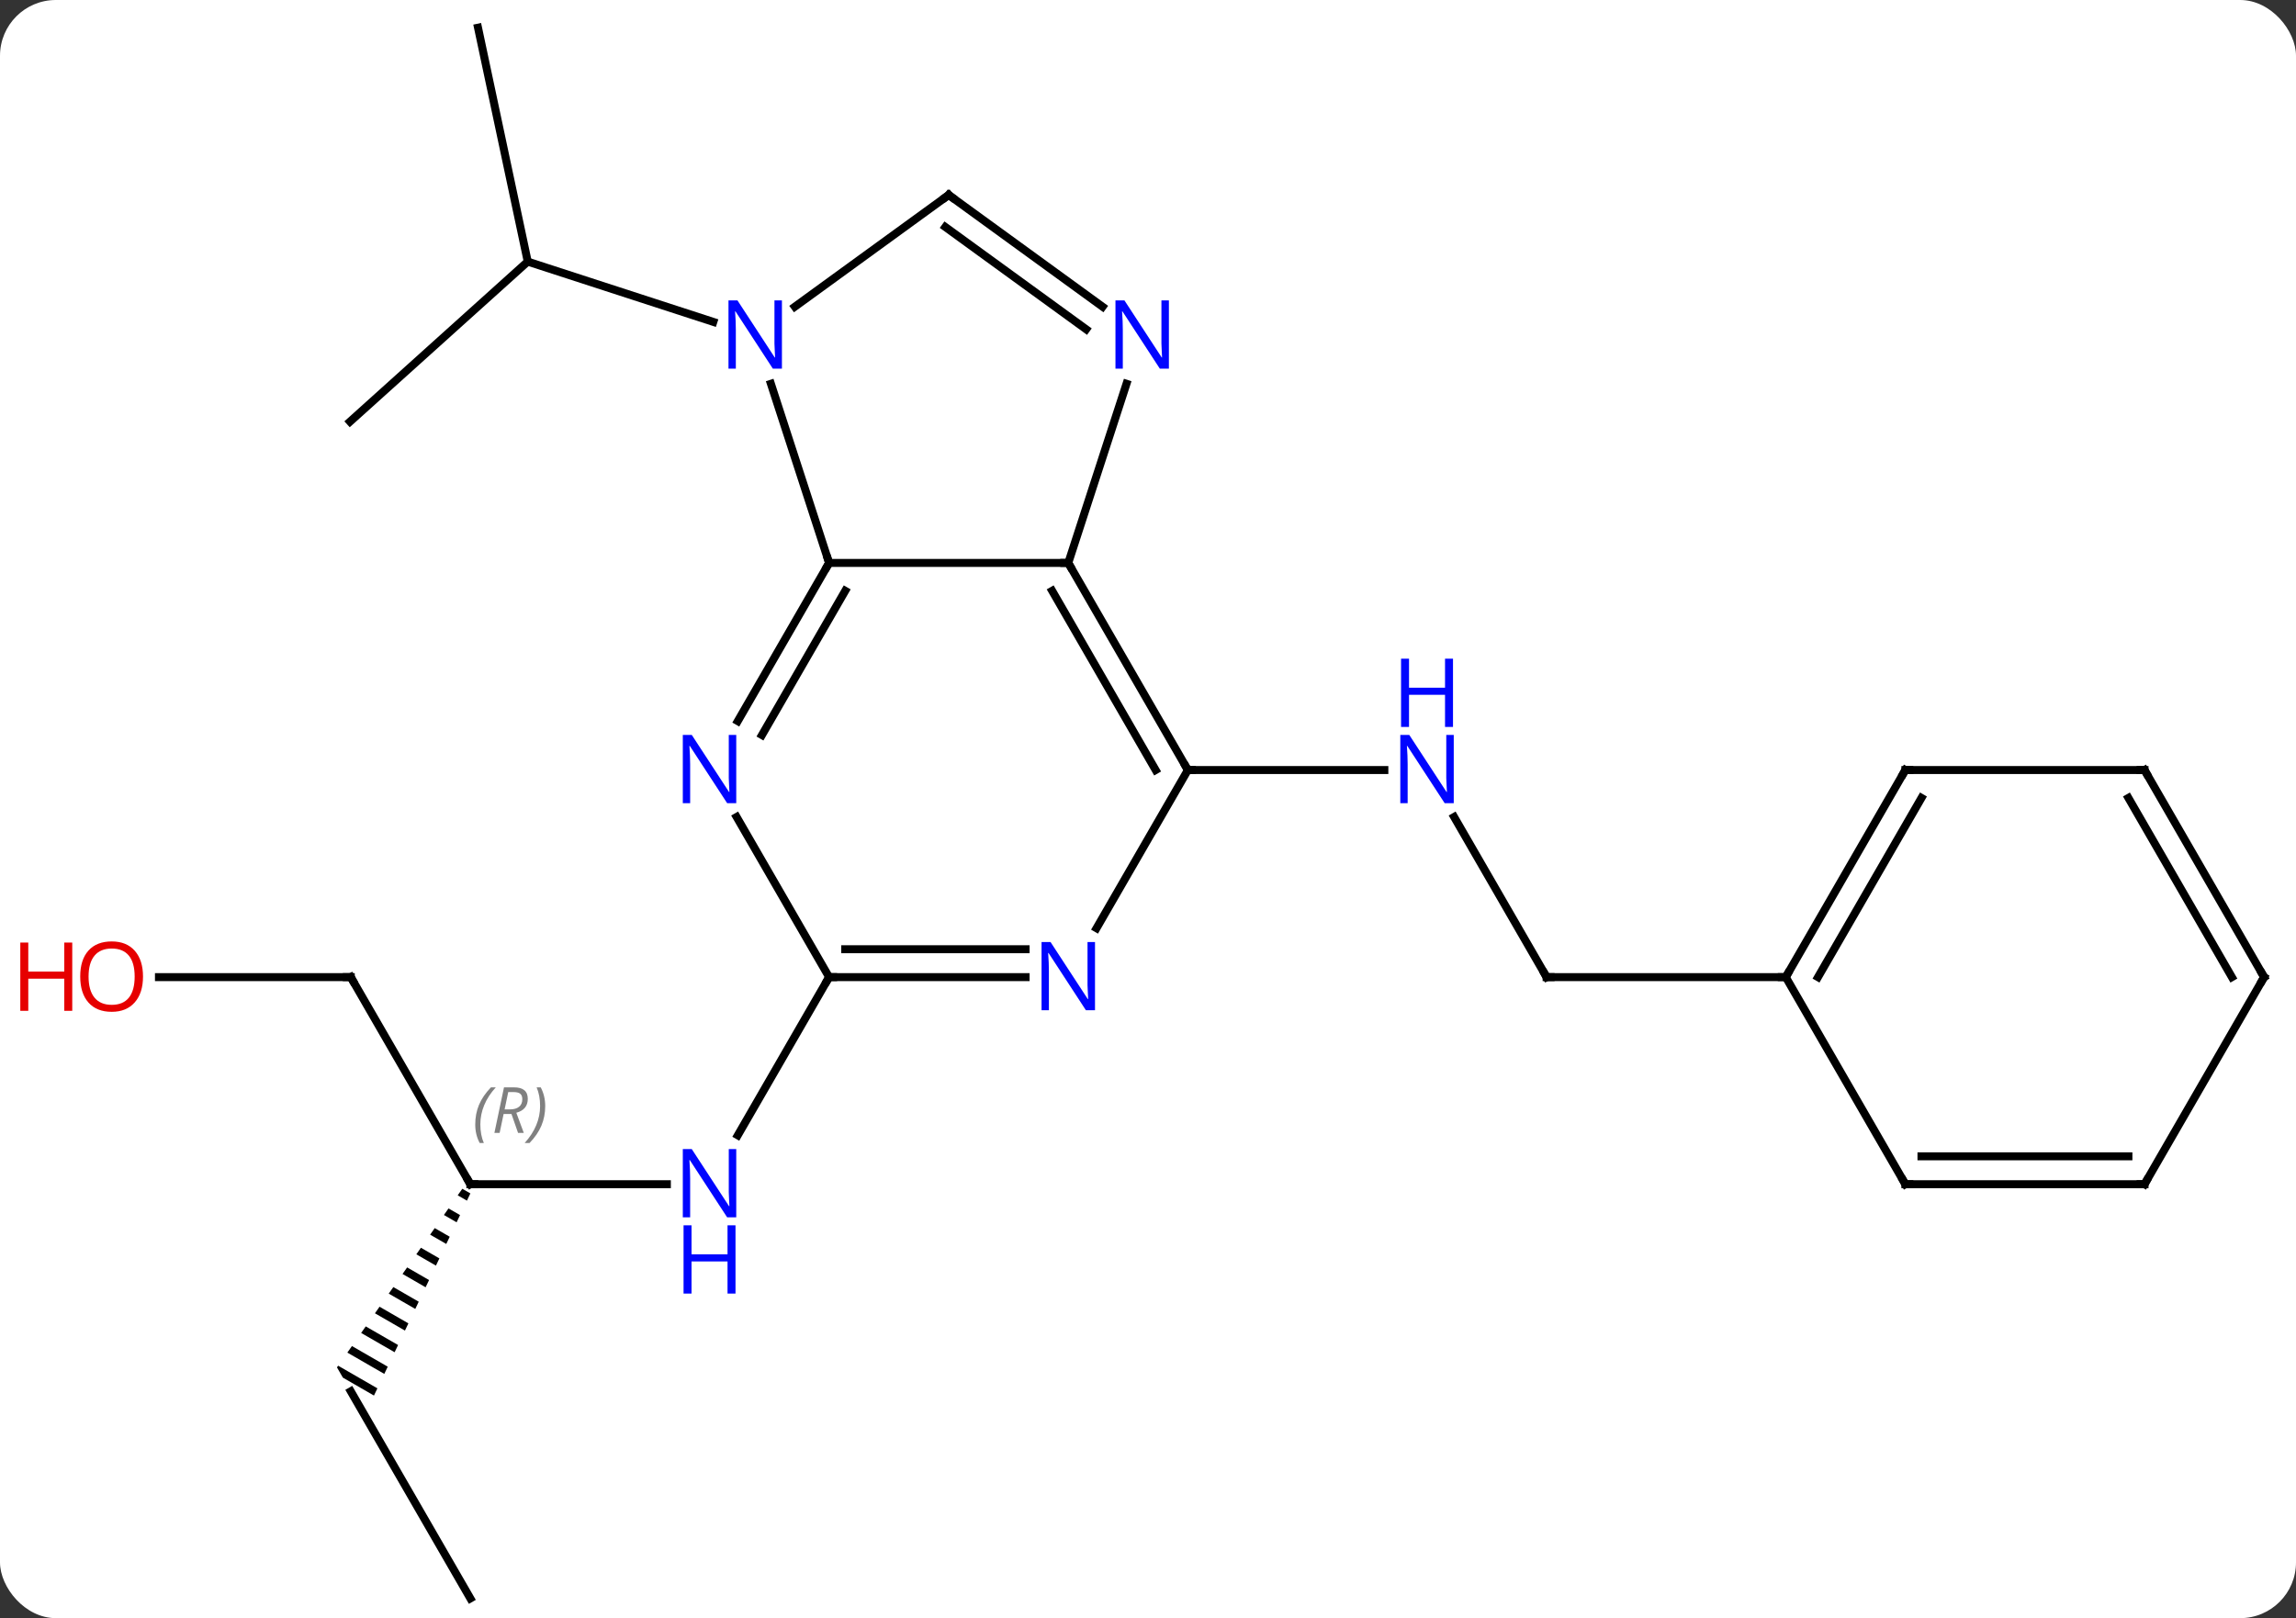 <svg width="288" viewBox="0 0 288 203" style="fill-opacity:1; color-rendering:auto; color-interpolation:auto; text-rendering:auto; stroke:black; stroke-linecap:square; stroke-miterlimit:10; shape-rendering:auto; stroke-opacity:1; fill:black; stroke-dasharray:none; font-weight:normal; stroke-width:1; font-family:'Open Sans'; font-style:normal; stroke-linejoin:miter; font-size:12; stroke-dashoffset:0; image-rendering:auto;" height="203" class="cas-substance-image" xmlns:xlink="http://www.w3.org/1999/xlink" xmlns="http://www.w3.org/2000/svg"><rect x="0" y="0" width="288" height="203" fill="#333333" stroke="none"/><svg class="cas-substance-single-component"><rect y="0" x="0" width="288" stroke="none" ry="7" rx="7" height="203" fill="white" class="cas-substance-group"/><svg y="0" x="0" width="288" viewBox="0 0 288 203" style="fill:black;" height="203" class="cas-substance-single-component-image"><svg><g><g transform="translate(149,102)" style="text-rendering:geometricPrecision; color-rendering:optimizeQuality; color-interpolation:linearRGB; stroke-linecap:butt; image-rendering:optimizeQuality;"><line y2="-98.526" y1="-69.18" x2="-89.04" x1="-82.803" style="fill:none;"/><line y2="-49.107" y1="-69.18" x2="-105.096" x1="-82.803" style="fill:none;"/><line y2="-61.617" y1="-69.18" x2="-59.524" x1="-82.803" style="fill:none;"/><line y2="20.583" y1="0.491" x2="45" x1="33.4" style="fill:none;"/><line y2="-5.397" y1="-5.397" x2="0" x1="24.648" style="fill:none;"/><line y2="20.583" y1="20.583" x2="75" x1="45" style="fill:none;"/><line y2="46.563" y1="46.563" x2="-90" x1="-65.352" style="fill:none;"/><line y2="20.583" y1="40.425" x2="-45" x1="-56.456" style="fill:none;"/><path style="stroke:none;" d="M-91.01 47.135 L-91.587 47.957 L-91.587 47.957 L-90.43 48.624 L-90.43 48.624 L-89.999 47.718 L-91.01 47.135 ZM-92.74 49.601 L-93.317 50.423 L-93.317 50.423 L-91.726 51.341 L-91.294 50.435 L-91.294 50.435 L-92.74 49.601 ZM-94.471 52.068 L-95.047 52.89 L-95.047 52.89 L-93.022 54.058 L-92.59 53.152 L-92.59 53.152 L-94.471 52.068 ZM-96.201 54.534 L-96.778 55.356 L-94.318 56.775 L-93.886 55.869 L-93.886 55.869 L-96.201 54.534 ZM-97.931 57 L-98.508 57.822 L-98.508 57.822 L-95.613 59.492 L-95.181 58.586 L-95.181 58.586 L-97.931 57 ZM-99.662 59.466 L-100.239 60.288 L-100.239 60.288 L-96.909 62.209 L-96.909 62.209 L-96.477 61.303 L-96.477 61.303 L-99.662 59.466 ZM-101.392 61.932 L-101.969 62.755 L-101.969 62.755 L-98.205 64.925 L-97.773 64.02 L-97.773 64.02 L-101.392 61.932 ZM-103.123 64.399 L-103.7 65.221 L-103.7 65.221 L-99.5 67.642 L-99.068 66.737 L-99.068 66.737 L-103.123 64.399 ZM-104.853 66.865 L-105.43 67.687 L-100.796 70.359 L-100.364 69.454 L-104.853 66.865 ZM-106.584 69.331 L-106.732 69.543 L-105.99 70.828 L-102.092 73.076 L-102.092 73.076 L-101.66 72.171 L-106.584 69.331 Z"/><line y2="20.583" y1="46.563" x2="-105" x1="-90" style="fill:none;"/><line y2="98.526" y1="72.543" x2="-90" x1="-105" style="fill:none;"/><line y2="20.583" y1="20.583" x2="-129.062" x1="-105" style="fill:none;"/><line y2="-31.38" y1="-31.38" x2="-15" x1="-45" style="fill:none;"/><line y2="-53.852" y1="-31.38" x2="-52.301" x1="-45" style="fill:none;"/><line y2="-11.535" y1="-31.38" x2="-56.456" x1="-45" style="fill:none;"/><line y2="-9.786" y1="-27.88" x2="-53.425" x1="-42.979" style="fill:none;"/><line y2="-5.397" y1="-31.38" x2="0" x1="-15" style="fill:none;"/><line y2="-5.397" y1="-27.88" x2="-4.042" x1="-17.021" style="fill:none;"/><line y2="-53.852" y1="-31.38" x2="-7.699" x1="-15" style="fill:none;"/><line y2="-77.544" y1="-63.521" x2="-30" x1="-49.3" style="fill:none;"/><line y2="20.583" y1="0.491" x2="-45" x1="-56.6" style="fill:none;"/><line y2="14.445" y1="-5.397" x2="-11.456" x1="0" style="fill:none;"/><line y2="-77.544" y1="-63.521" x2="-30" x1="-10.7" style="fill:none;"/><line y2="-73.525" y1="-60.689" x2="-30.422" x1="-12.757" style="fill:none;"/><line y2="20.583" y1="20.583" x2="-20.352" x1="-45" style="fill:none;"/><line y2="17.083" y1="17.083" x2="-20.352" x1="-42.979" style="fill:none;"/><line y2="-5.397" y1="20.583" x2="90" x1="75" style="fill:none;"/><line y2="-1.897" y1="20.583" x2="92.021" x1="79.041" style="fill:none;"/><line y2="46.563" y1="20.583" x2="90" x1="75" style="fill:none;"/><line y2="-5.397" y1="-5.397" x2="120" x1="90" style="fill:none;"/><line y2="46.563" y1="46.563" x2="120" x1="90" style="fill:none;"/><line y2="43.063" y1="43.063" x2="117.979" x1="92.021" style="fill:none;"/><line y2="20.583" y1="-5.397" x2="135" x1="120" style="fill:none;"/><line y2="20.583" y1="-1.897" x2="130.958" x1="117.979" style="fill:none;"/><line y2="20.583" y1="46.563" x2="135" x1="120" style="fill:none;"/></g><g transform="translate(149,102)" style="fill:rgb(0,5,255); text-rendering:geometricPrecision; color-rendering:optimizeQuality; image-rendering:optimizeQuality; font-family:'Open Sans'; stroke:rgb(0,5,255); color-interpolation:linearRGB;"><path style="stroke:none;" d="M33.352 -1.241 L32.211 -1.241 L27.523 -8.428 L27.477 -8.428 Q27.57 -7.163 27.57 -6.116 L27.57 -1.241 L26.648 -1.241 L26.648 -9.803 L27.773 -9.803 L32.445 -2.647 L32.492 -2.647 Q32.492 -2.803 32.445 -3.663 Q32.398 -4.522 32.414 -4.897 L32.414 -9.803 L33.352 -9.803 L33.352 -1.241 Z"/><path style="stroke:none;" d="M33.258 -10.803 L32.258 -10.803 L32.258 -14.835 L27.742 -14.835 L27.742 -10.803 L26.742 -10.803 L26.742 -19.366 L27.742 -19.366 L27.742 -15.725 L32.258 -15.725 L32.258 -19.366 L33.258 -19.366 L33.258 -10.803 Z"/></g><g transform="translate(149,102)" style="stroke-linecap:butt; text-rendering:geometricPrecision; color-rendering:optimizeQuality; image-rendering:optimizeQuality; font-family:'Open Sans'; color-interpolation:linearRGB; stroke-miterlimit:5;"><path style="fill:none;" d="M44.75 20.15 L45 20.583 L45.5 20.583"/><path style="fill:rgb(0,5,255); stroke:none;" d="M-56.648 50.719 L-57.789 50.719 L-62.477 43.532 L-62.523 43.532 Q-62.43 44.797 -62.43 45.844 L-62.43 50.719 L-63.352 50.719 L-63.352 42.157 L-62.227 42.157 L-57.555 49.313 L-57.508 49.313 Q-57.508 49.157 -57.555 48.297 Q-57.602 47.438 -57.586 47.063 L-57.586 42.157 L-56.648 42.157 L-56.648 50.719 Z"/><path style="fill:rgb(0,5,255); stroke:none;" d="M-56.742 60.282 L-57.742 60.282 L-57.742 56.251 L-62.258 56.251 L-62.258 60.282 L-63.258 60.282 L-63.258 51.719 L-62.258 51.719 L-62.258 55.36 L-57.742 55.36 L-57.742 51.719 L-56.742 51.719 L-56.742 60.282 Z"/><path style="fill:none;" d="M-89.5 46.563 L-90 46.563 L-90.25 46.13"/></g><g transform="translate(149,102)" style="stroke-linecap:butt; font-size:8.4px; fill:gray; text-rendering:geometricPrecision; image-rendering:optimizeQuality; color-rendering:optimizeQuality; font-family:'Open Sans'; font-style:italic; stroke:gray; color-interpolation:linearRGB; stroke-miterlimit:5;"><path style="stroke:none;" d="M-89.388 39.067 Q-89.388 37.739 -88.92 36.614 Q-88.451 35.489 -87.42 34.411 L-86.81 34.411 Q-87.779 35.473 -88.263 36.645 Q-88.748 37.817 -88.748 39.051 Q-88.748 40.379 -88.31 41.395 L-88.826 41.395 Q-89.388 40.364 -89.388 39.067 ZM-85.829 37.754 L-86.329 40.129 L-86.985 40.129 L-85.782 34.411 L-84.532 34.411 Q-82.797 34.411 -82.797 35.848 Q-82.797 37.208 -84.235 37.598 L-83.297 40.129 L-84.016 40.129 L-84.844 37.754 L-85.829 37.754 ZM-85.25 35.004 Q-85.641 36.926 -85.704 37.176 L-85.047 37.176 Q-84.297 37.176 -83.891 36.848 Q-83.485 36.52 -83.485 35.895 Q-83.485 35.426 -83.743 35.215 Q-84 35.004 -84.594 35.004 L-85.25 35.004 ZM-80.611 36.754 Q-80.611 38.083 -81.088 39.215 Q-81.564 40.348 -82.58 41.395 L-83.189 41.395 Q-81.252 39.239 -81.252 36.754 Q-81.252 35.426 -81.689 34.411 L-81.174 34.411 Q-80.611 35.473 -80.611 36.754 Z"/><path style="fill:none; stroke:black;" d="M-104.75 21.016 L-105 20.583 L-105.5 20.583"/></g><g transform="translate(149,102)" style="stroke-linecap:butt; fill:rgb(230,0,0); text-rendering:geometricPrecision; color-rendering:optimizeQuality; image-rendering:optimizeQuality; font-family:'Open Sans'; stroke:rgb(230,0,0); color-interpolation:linearRGB; stroke-miterlimit:5;"><path style="stroke:none;" d="M-131.062 20.513 Q-131.062 22.575 -132.102 23.755 Q-133.141 24.935 -134.984 24.935 Q-136.875 24.935 -137.906 23.77 Q-138.938 22.606 -138.938 20.497 Q-138.938 18.403 -137.906 17.255 Q-136.875 16.106 -134.984 16.106 Q-133.125 16.106 -132.094 17.278 Q-131.062 18.45 -131.062 20.513 ZM-137.891 20.513 Q-137.891 22.247 -137.148 23.153 Q-136.406 24.06 -134.984 24.06 Q-133.562 24.06 -132.836 23.161 Q-132.109 22.263 -132.109 20.513 Q-132.109 18.778 -132.836 17.888 Q-133.562 16.997 -134.984 16.997 Q-136.406 16.997 -137.148 17.895 Q-137.891 18.794 -137.891 20.513 Z"/><path style="stroke:none;" d="M-139.938 24.81 L-140.938 24.81 L-140.938 20.778 L-145.453 20.778 L-145.453 24.81 L-146.453 24.81 L-146.453 16.247 L-145.453 16.247 L-145.453 19.888 L-140.938 19.888 L-140.938 16.247 L-139.938 16.247 L-139.938 24.81 Z"/><path style="fill:none; stroke:black;" d="M-45.25 -30.947 L-45 -31.38 L-45.154 -31.855"/><path style="fill:none; stroke:black;" d="M-14.75 -30.947 L-15 -31.38 L-15.5 -31.38"/><path style="fill:rgb(0,5,255); stroke:none;" d="M-50.918 -55.754 L-52.059 -55.754 L-56.747 -62.941 L-56.793 -62.941 Q-56.7 -61.676 -56.7 -60.629 L-56.7 -55.754 L-57.622 -55.754 L-57.622 -64.316 L-56.497 -64.316 L-51.825 -57.16 L-51.778 -57.16 Q-51.778 -57.316 -51.825 -58.176 Q-51.872 -59.035 -51.856 -59.41 L-51.856 -64.316 L-50.918 -64.316 L-50.918 -55.754 Z"/><path style="fill:rgb(0,5,255); stroke:none;" d="M-56.648 -1.241 L-57.789 -1.241 L-62.477 -8.428 L-62.523 -8.428 Q-62.43 -7.163 -62.43 -6.116 L-62.43 -1.241 L-63.352 -1.241 L-63.352 -9.803 L-62.227 -9.803 L-57.555 -2.647 L-57.508 -2.647 Q-57.508 -2.803 -57.555 -3.663 Q-57.602 -4.522 -57.586 -4.897 L-57.586 -9.803 L-56.648 -9.803 L-56.648 -1.241 Z"/><path style="fill:none; stroke:black;" d="M-0.25 -5.83 L0 -5.397 L0.5 -5.397"/><path style="fill:rgb(0,5,255); stroke:none;" d="M-2.378 -55.754 L-3.519 -55.754 L-8.207 -62.941 L-8.253 -62.941 Q-8.16 -61.676 -8.16 -60.629 L-8.16 -55.754 L-9.082 -55.754 L-9.082 -64.316 L-7.957 -64.316 L-3.285 -57.16 L-3.238 -57.16 Q-3.238 -57.316 -3.285 -58.176 Q-3.332 -59.035 -3.316 -59.41 L-3.316 -64.316 L-2.378 -64.316 L-2.378 -55.754 Z"/><path style="fill:none; stroke:black;" d="M-30.404 -77.25 L-30 -77.544 L-29.596 -77.25"/><path style="fill:none; stroke:black;" d="M-44.5 20.583 L-45 20.583 L-45.25 21.016"/><path style="fill:rgb(0,5,255); stroke:none;" d="M-11.648 24.739 L-12.789 24.739 L-17.477 17.552 L-17.523 17.552 Q-17.43 18.817 -17.43 19.864 L-17.43 24.739 L-18.352 24.739 L-18.352 16.177 L-17.227 16.177 L-12.555 23.333 L-12.508 23.333 Q-12.508 23.177 -12.555 22.317 Q-12.602 21.458 -12.586 21.083 L-12.586 16.177 L-11.648 16.177 L-11.648 24.739 Z"/><path style="fill:none; stroke:black;" d="M75.25 20.15 L75 20.583 L74.5 20.583"/><path style="fill:none; stroke:black;" d="M89.75 -4.964 L90 -5.397 L90.5 -5.397"/><path style="fill:none; stroke:black;" d="M89.75 46.13 L90 46.563 L90.5 46.563"/><path style="fill:none; stroke:black;" d="M119.5 -5.397 L120 -5.397 L120.25 -4.964"/><path style="fill:none; stroke:black;" d="M119.5 46.563 L120 46.563 L120.25 46.13"/><path style="fill:none; stroke:black;" d="M134.75 20.15 L135 20.583 L134.75 21.016"/></g></g></svg></svg></svg></svg>